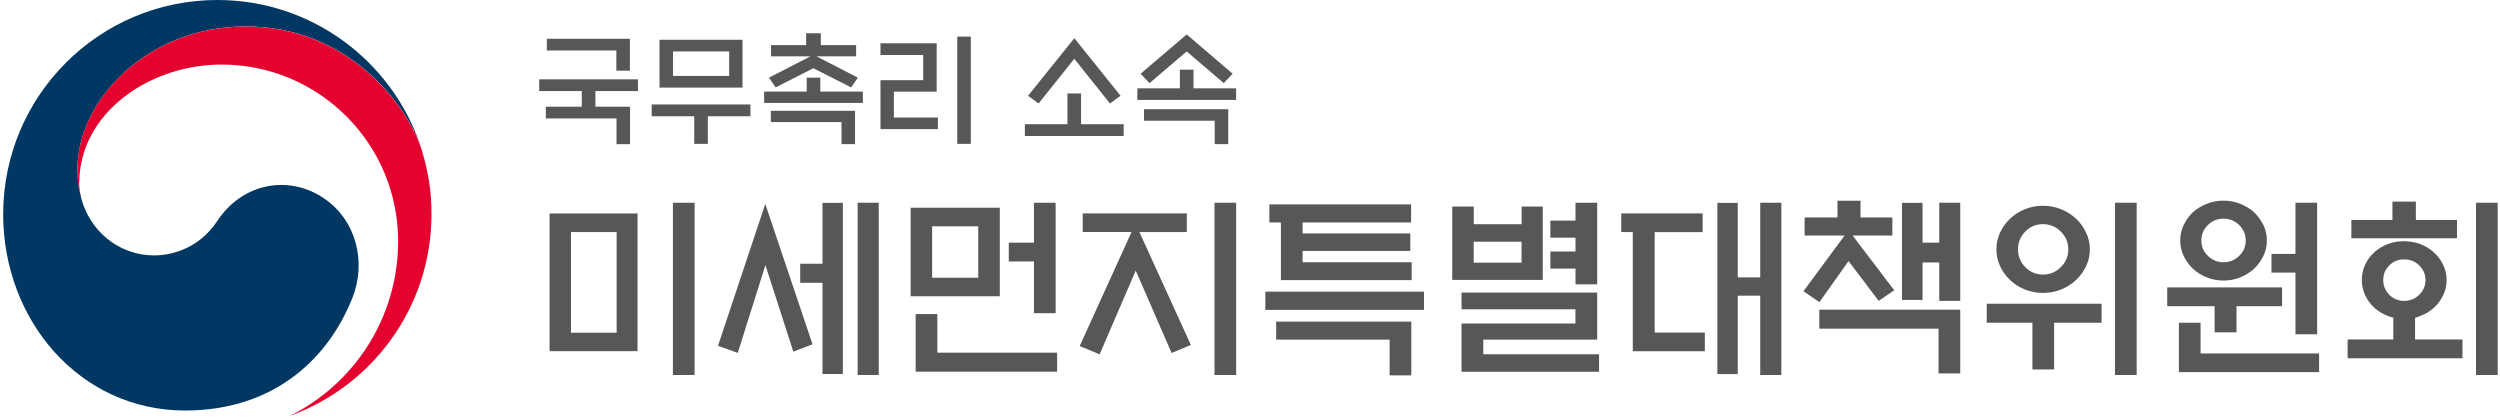 <svg width="347" height="58" viewBox="0 0 347 58" fill="none" xmlns="http://www.w3.org/2000/svg">
<path d="M44.98 27.54C39.97 24.13 33.55 25.52 30.18 30.64C27.36 34.92 23.12 35.45 21.47 35.45C16.11 35.45 12.44 31.68 11.35 27.77C11.34 27.73 11.33 27.7 11.32 27.66C11.31 27.62 11.3 27.57 11.29 27.53C10.86 25.9 10.76 25.13 10.76 23.39C10.76 14.06 20.33 3.67 34.13 3.67C48.25 3.67 56.33 14.42 58.41 20.4C58.38 20.3 58.35 20.19 58.31 20.08C54.3 8.4 43.22 0 30.17 0C13.75 0 0.44 13.31 0.44 29.74C0.44 44.42 11.02 56.98 25.71 56.98C37.42 56.98 45.3 50.41 48.91 41.36C50.88 36.42 49.49 30.6 44.98 27.54Z" fill="#003863"/>
<path d="M58.59 20.99C56.85 15.16 48.71 3.68 34.12 3.68C20.33 3.68 10.75 14.07 10.75 23.4C10.75 25.13 10.85 25.91 11.28 27.54C11.1 26.83 11 26.11 11 25.42C11 15.7 20.73 8.96 30.74 8.96C44.28 8.96 55.26 19.93 55.26 33.48C55.26 44.09 49.15 53.28 40.27 57.7V57.71C51.71 53.57 59.89 42.61 59.89 29.74C59.9 26.69 59.49 24.01 58.59 20.99Z" fill="#E4032E"/>
<path d="M88.49 48.74H76.28V29.63H88.49V48.74ZM85.59 32.21H79.25V46.18H85.59V32.21ZM93.4 28.14H96.41V52.05H93.4V28.14Z" fill="#575756"/>
<path d="M106.22 28.3L112.78 47.79L110.11 48.8L106.24 36.8L102.4 48.98L99.66 48L106.22 28.3ZM114.16 28.16H116.99V51.91H114.16V39.25H111.07V36.61H114.16V28.16ZM119.04 28.14H121.97V52.05H119.04V28.14Z" fill="#575756"/>
<path d="M126.4 41.12V28.83H138.77V41.12H126.4ZM127.09 51.59V43.59H130.1V48.95H146.73V51.59H127.09ZM135.78 31.41H129.38V38.55H135.78V31.41ZM143.51 36.29H140.02V33.68H143.51V28.14H146.52V43.47H143.51V36.29Z" fill="#575756"/>
<path d="M150.28 32.21V29.62H164.73V32.21H158.15L165.29 47.88L162.62 49L157.64 37.56L152.63 49.18L149.86 48.03L157.06 32.2H150.28V32.21ZM168.57 28.14H171.58V52.05H168.57V28.14Z" fill="#575756"/>
<path d="M175.63 40.48H197.65V43.01H175.63V40.48ZM180.8 30.88V32.4H195.75V34.83H180.8V36.4H195.94V38.88H177.79V30.88H176.19V28.37H195.86V30.88H180.8ZM177.12 44.64H195.89V52.1H192.88V47.14H177.13V44.64H177.12Z" fill="#575756"/>
<path d="M201.57 28.67H204.56V31.12H211.2V28.67H214.13V38.85H201.57V28.67ZM202.87 40.61H221.69V47.14H205.88V49.17H221.95V51.6H202.86V44.9H218.67V42.93H202.86V40.61H202.87ZM211.19 33.55H204.55V36.46H211.19V33.55ZM218.68 28.14H221.69V39.47H218.68V37.28H215.19V34.91H218.68V32.99H215.19V30.62H218.68V28.14Z" fill="#575756"/>
<path d="M236.33 29.63V32.22H229.67V46.16H236.63V48.75H226.63V32.21H225.03V29.62H236.33V29.63ZM244.32 28.14H247.25V52.05H244.32V41.04H241.2V51.92H238.37V28.16H241.2V38.5H244.32V28.14Z" fill="#575756"/>
<path d="M250.48 32.69V30.18H255.04V27.86H258.24V30.18H262.66V32.69H257.14L262.92 40.29L260.76 41.76L256.58 36.24L252.53 41.94L250.32 40.42L256.03 32.69H250.48ZM252.51 42.98H272.08V51.83H269.07V45.62H252.52V42.98H252.51ZM269.17 28.14H272.08V41.76H269.17V36.43H266.85V41.63H264V28.16H266.85V33.68H269.17V28.14Z" fill="#575756"/>
<path d="M291.69 44.8H285.11V51.28H282.1V44.8H275.76V42.16H291.7V44.8H291.69ZM290.07 34.61C290.07 35.43 289.9 36.21 289.55 36.94C289.2 37.68 288.74 38.32 288.15 38.87C287.56 39.42 286.87 39.86 286.08 40.18C285.29 40.5 284.45 40.66 283.56 40.66C282.67 40.66 281.84 40.5 281.05 40.18C280.26 39.86 279.58 39.43 279 38.87C278.41 38.32 277.95 37.68 277.61 36.94C277.27 36.2 277.1 35.43 277.1 34.61C277.1 33.79 277.27 33.01 277.61 32.28C277.95 31.55 278.41 30.9 279 30.35C279.59 29.8 280.27 29.36 281.05 29.04C281.83 28.72 282.67 28.56 283.56 28.56C284.45 28.56 285.29 28.72 286.08 29.04C286.87 29.36 287.56 29.8 288.15 30.35C288.74 30.9 289.2 31.55 289.55 32.28C289.9 33.01 290.07 33.8 290.07 34.61ZM287.08 34.61C287.08 33.65 286.73 32.83 286.04 32.14C285.35 31.46 284.52 31.11 283.56 31.11C282.6 31.11 281.78 31.45 281.11 32.14C280.43 32.82 280.1 33.65 280.1 34.61C280.1 35.57 280.44 36.39 281.11 37.08C281.78 37.76 282.6 38.11 283.56 38.11C284.52 38.11 285.35 37.77 286.04 37.08C286.73 36.4 287.08 35.57 287.08 34.61ZM293.56 28.14H296.57V52.05H293.56V28.14Z" fill="#575756"/>
<path d="M316.75 42.5H310.43V46.13H307.39V42.5H300.81V39.89H316.75V42.5ZM302.43 51.65V44.8H305.44V49.06H321.89V51.65H302.43ZM314.64 33.39C314.64 34.15 314.48 34.87 314.15 35.54C313.82 36.21 313.39 36.8 312.86 37.31C312.31 37.81 311.67 38.2 310.95 38.5C310.23 38.79 309.45 38.94 308.62 38.94C307.79 38.94 307.01 38.79 306.29 38.5C305.57 38.21 304.93 37.81 304.38 37.31C303.85 36.79 303.42 36.2 303.1 35.54C302.78 34.87 302.62 34.16 302.62 33.39C302.62 32.61 302.78 31.88 303.1 31.22C303.42 30.55 303.85 29.96 304.38 29.45C304.93 28.97 305.57 28.58 306.29 28.29C307.01 28 307.79 27.85 308.62 27.85C309.45 27.85 310.23 28 310.95 28.29C311.67 28.58 312.3 28.97 312.86 29.45C313.39 29.97 313.82 30.56 314.15 31.22C314.48 31.88 314.64 32.61 314.64 33.39ZM311.71 33.39C311.71 32.54 311.4 31.82 310.79 31.23C310.18 30.64 309.45 30.35 308.62 30.35C307.79 30.35 307.07 30.64 306.46 31.23C305.85 31.82 305.55 32.54 305.55 33.39C305.55 34.23 305.85 34.94 306.46 35.52C307.07 36.1 307.78 36.4 308.62 36.4C309.46 36.4 310.18 36.11 310.79 35.52C311.4 34.93 311.71 34.22 311.71 33.39ZM318.61 28.14H321.62V46.4H318.61V37.84H315.28V35.25H318.61V28.14Z" fill="#575756"/>
<path d="M339.59 38.88C339.59 39.61 339.43 40.3 339.12 40.96C338.81 41.62 338.39 42.2 337.85 42.69C337.32 43.19 336.69 43.57 335.98 43.84C335.73 43.95 335.47 44.04 335.21 44.11V47.12H341.79V49.73H325.85V47.12H332.19V44.1C331.92 44.03 331.66 43.94 331.39 43.83C330.68 43.56 330.06 43.18 329.52 42.68C328.98 42.18 328.57 41.6 328.27 40.95C327.97 40.29 327.82 39.6 327.82 38.87C327.82 38.12 327.97 37.42 328.27 36.76C328.57 36.1 328.99 35.53 329.52 35.05C330.05 34.55 330.68 34.17 331.39 33.89C332.1 33.61 332.86 33.48 333.68 33.48C334.5 33.48 335.26 33.62 335.97 33.89C336.68 34.17 337.3 34.55 337.84 35.05C338.37 35.53 338.8 36.1 339.11 36.76C339.44 37.43 339.59 38.13 339.59 38.88ZM332.07 30.54V27.98H335.32V30.54H341.03V33.07H326.37V30.54H332.07ZM336.66 38.88C336.66 38.08 336.37 37.4 335.79 36.84C335.21 36.28 334.52 36 333.7 36C332.88 36 332.19 36.28 331.63 36.84C331.07 37.4 330.79 38.08 330.79 38.88C330.79 39.66 331.07 40.34 331.63 40.91C332.19 41.48 332.88 41.76 333.7 41.76C334.52 41.76 335.22 41.48 335.79 40.91C336.37 40.34 336.66 39.66 336.66 38.88ZM343.67 28.14H346.68V52.05H343.67V28.14Z" fill="#575756"/>
<path d="M80.75 14.81V12.64H74.84V11.01H88.55V12.64H82.64V14.81H87.45V20.01H85.57V16.44H75.76V14.81H80.75ZM87.43 5.38V9.81H85.55V7.01H75.9V5.38H87.43Z" fill="#575756"/>
<path d="M90.45 16.14V14.5H104.16V16.14H98.25V19.97H96.36V16.14H90.45ZM91.54 5.52H103.06V12.16H91.54V5.52ZM101.21 7.14H93.41V10.54H101.21V7.14Z" fill="#575756"/>
<path d="M119.77 12.71V14.29H106.06V12.71H111.97V10.78H113.86V12.71H119.77ZM107.02 7.82V6.26H111.89V4.62H113.93V6.26H118.83V7.82H113.33L119.07 10.78L118.14 12.13L112.89 9.47L107.66 12.13L106.73 10.78L112.49 7.82H107.02ZM106.99 15.38H118.68V20.01H116.8V16.94H106.99V15.38Z" fill="#575756"/>
<path d="M130.18 17.92H122.21V11.13H128.14V7.63H122.21V6.01H130.01V12.72H124.07V16.31H130.18V17.92ZM132.87 5.08H134.75V19.97H132.87V5.08Z" fill="#575756"/>
<path d="M148.16 17.24V12.97H150.05V17.24H155.96V18.88H142.25V17.24H148.16ZM149.11 8.16L144.15 14.37L142.69 13.29L149.12 5.3L155.53 13.29L154.07 14.37L149.11 8.16Z" fill="#575756"/>
<path d="M171.57 12.26V13.87H157.86V12.26H163.77V9.67H165.66V12.26H171.57ZM164.71 7.14L159.55 11.54L158.32 10.23L164.71 4.78L171.09 10.23L169.86 11.54L164.71 7.14ZM158.79 15.16H170.48V20.01H168.6V16.76H158.79V15.16Z" fill="#575756"/>
</svg>
